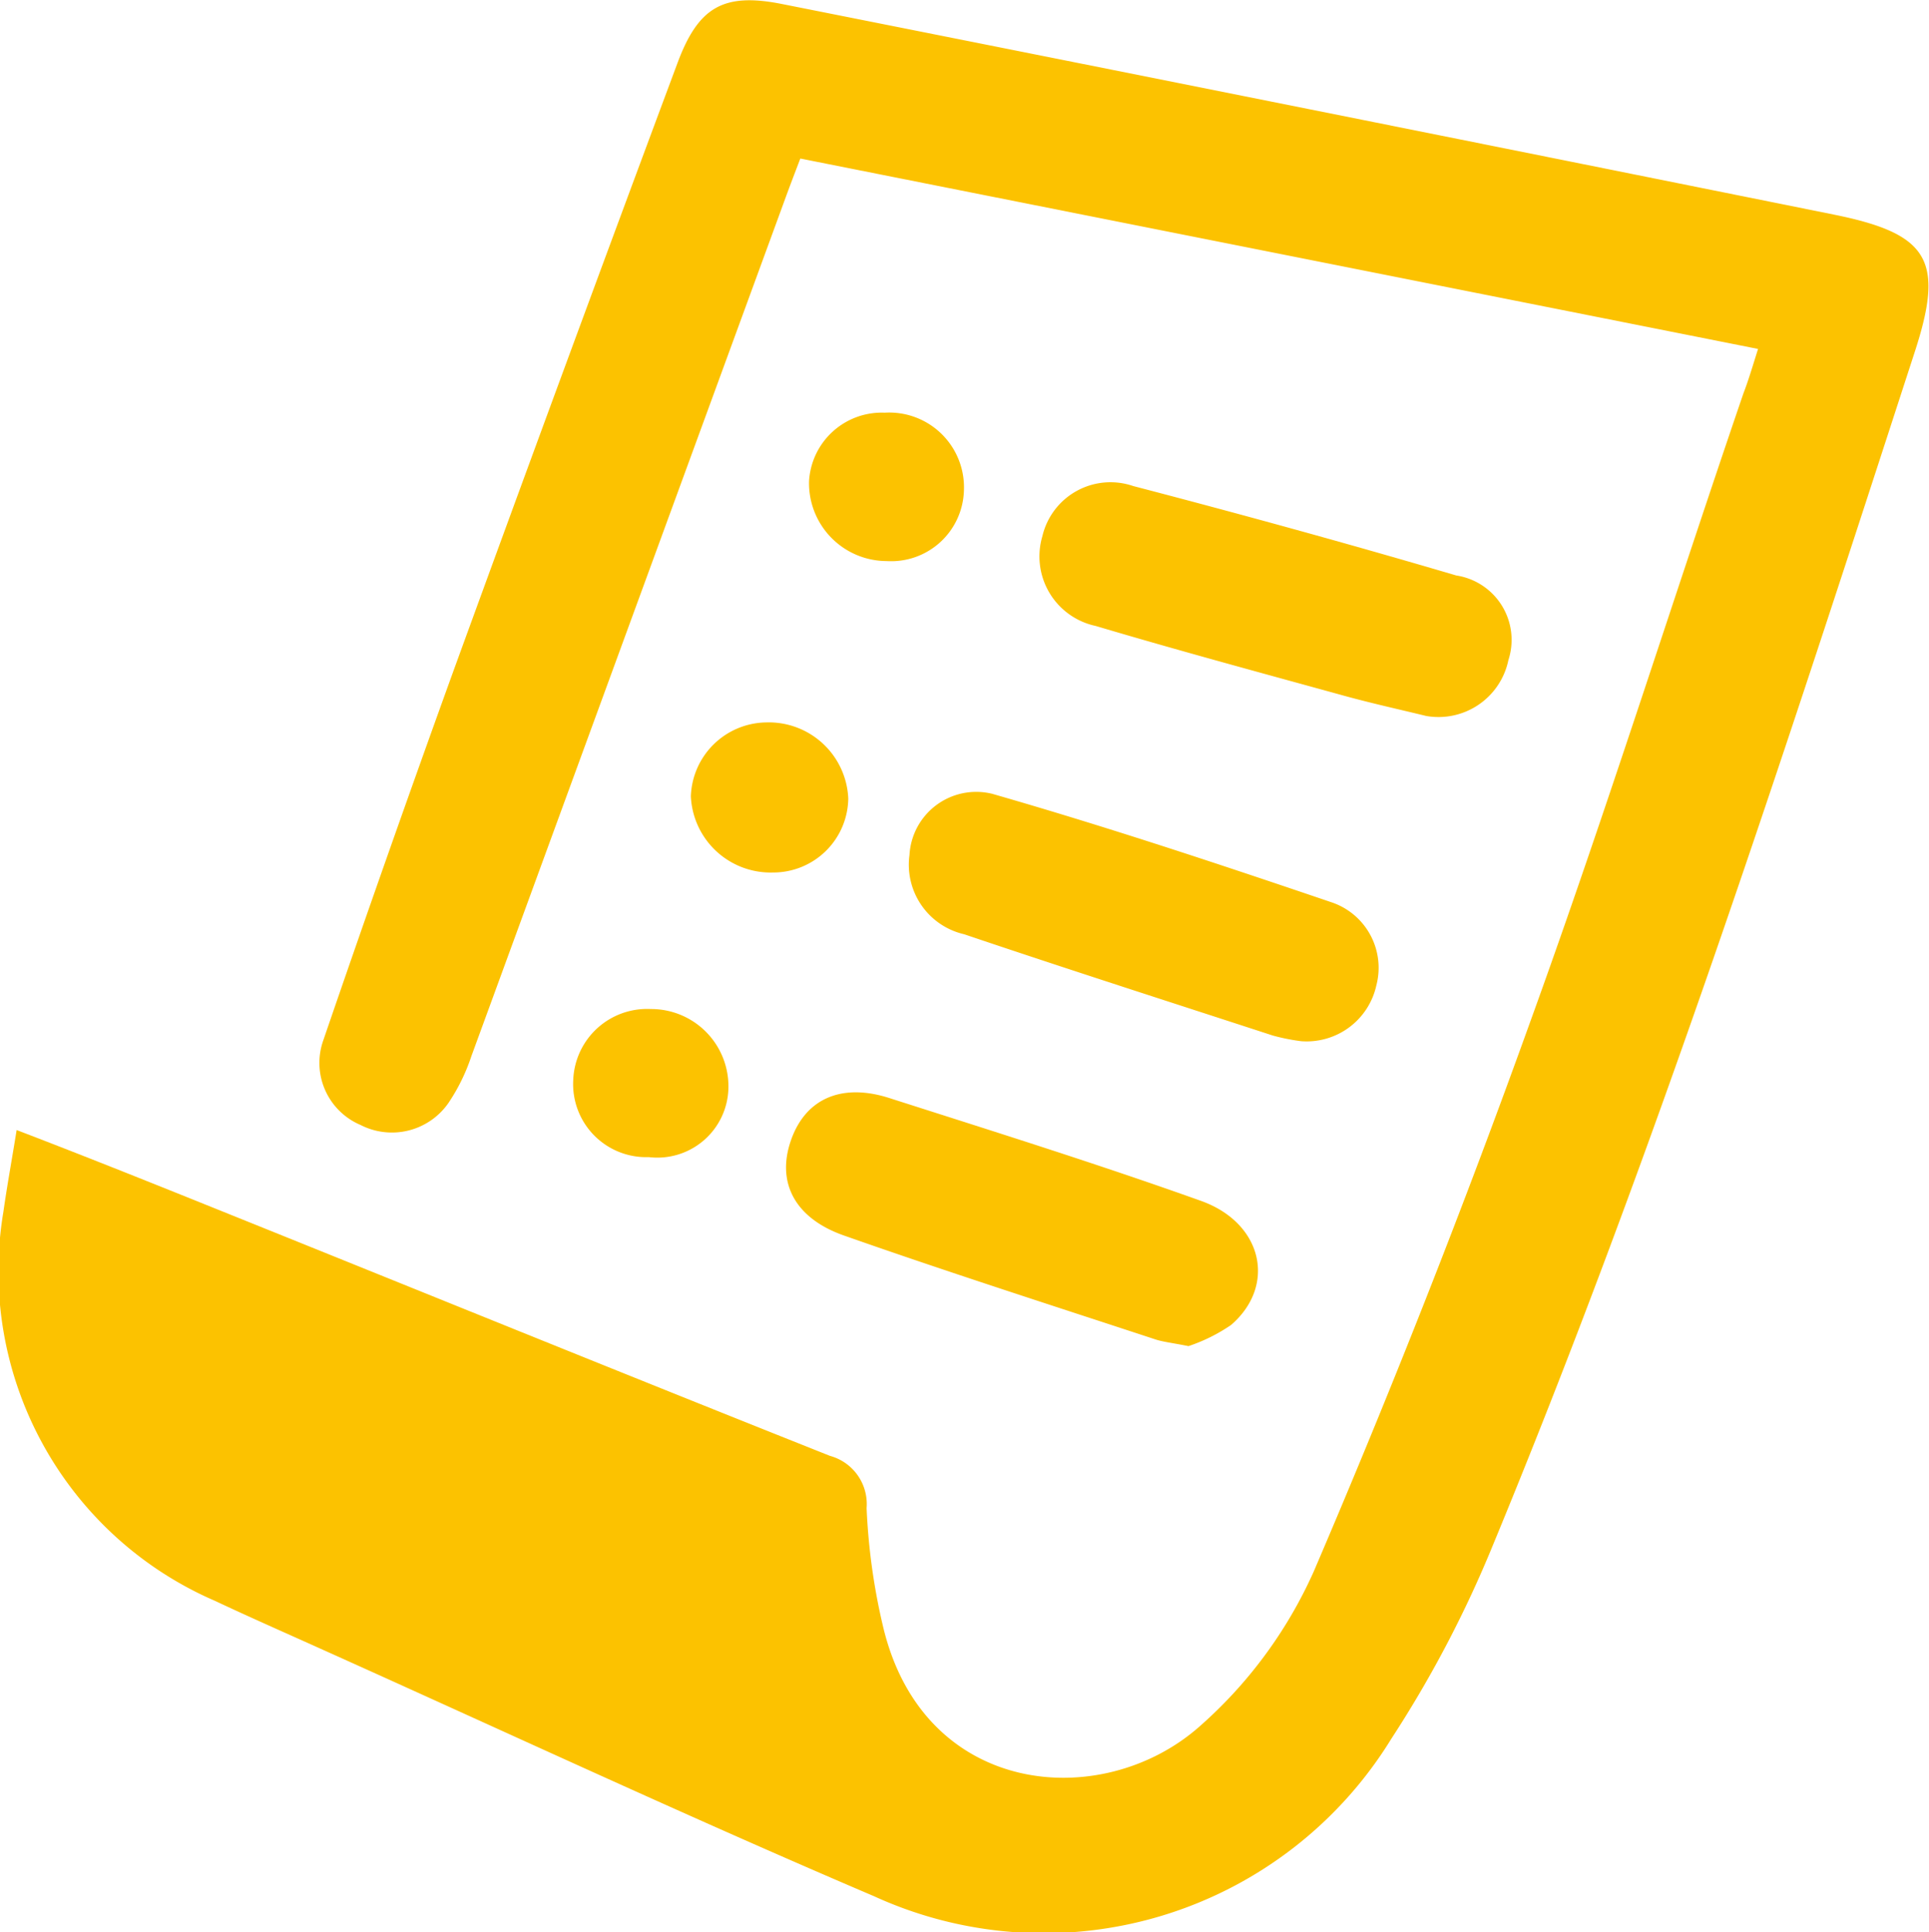 <svg id="Слой_1" data-name="Слой 1" xmlns="http://www.w3.org/2000/svg" viewBox="0 0 68.38 68.5">
  <defs>
    <style>
      .cls-1 {
        fill: #fcc200;
      }
    </style>
  </defs>
  <title>orders-icon</title>
  <g>
    <path class="cls-1" d="M1229.08,31.06l-33.95-6.75c-0.19.5-.36,0.94-0.52,1.38q-5.57,15.22-11.14,30.44a6.77,6.77,0,0,1-.82,1.67,2.44,2.44,0,0,1-3.11.77,2.39,2.39,0,0,1-1.32-3q2.26-6.59,4.63-13.14,3.92-10.76,7.92-21.49c0.74-2,1.63-2.52,3.7-2.11q18.66,3.71,37.31,7.47c3.36,0.68,3.91,1.62,2.86,4.85-4.65,14.31-9.29,28.64-15.06,42.56a40.88,40.88,0,0,1-3.5,6.62,14.46,14.46,0,0,1-18.34,5.58c-6.61-2.82-13.13-5.86-19.7-8.81-1.22-.55-2.45-1.09-3.66-1.66a12.73,12.73,0,0,1-7.5-13.79c0.13-.92.3-1.84,0.47-2.9,2.61,1,5.1,2,7.58,3,7.08,2.85,14.16,5.73,21.25,8.55a1.77,1.77,0,0,1,1.3,1.85,22.31,22.31,0,0,0,.59,4.23c1.44,6,7.71,6.56,11.17,3.55a16,16,0,0,0,4.09-5.53q4.14-9.66,7.7-19.56c2.66-7.35,5-14.8,7.53-22.2C1228.73,32.2,1228.87,31.73,1229.08,31.06Z" transform="translate(-1166.76 -18.69)"/>
    <path class="cls-1" d="M1208.89,66.41c-0.6-.12-0.92-0.15-1.21-0.25-3.68-1.21-7.36-2.39-11-3.67-1.77-.62-2.41-1.91-1.87-3.41s1.86-2,3.52-1.45c3.69,1.18,7.39,2.34,11,3.63,2.19,0.78,2.69,3,1.07,4.4A6.05,6.05,0,0,1,1208.89,66.41Z" transform="translate(-1166.76 -18.69)"/>
    <path class="cls-1" d="M1212.88,55.6a7.21,7.21,0,0,1-1-.2c-3.65-1.19-7.3-2.36-10.94-3.59A2.53,2.53,0,0,1,1199,49a2.37,2.37,0,0,1,2.93-2.17C1206,48,1210,49.33,1214,50.69a2.45,2.45,0,0,1,1.55,2.93A2.53,2.53,0,0,1,1212.88,55.6Z" transform="translate(-1166.76 -18.69)"/>
    <path class="cls-1" d="M1217.31,44.07c-0.85-.21-2-0.46-3.1-0.77-2.87-.79-5.75-1.57-8.61-2.42a2.52,2.52,0,0,1-1.89-3.18,2.48,2.48,0,0,1,3.22-1.78c3.83,1,7.65,2.05,11.45,3.17a2.31,2.31,0,0,1,1.85,3A2.53,2.53,0,0,1,1217.31,44.07Z" transform="translate(-1166.76 -18.69)"/>
    <path class="cls-1" d="M1196.83,47a2.66,2.66,0,0,1-2.67,2.62,2.83,2.83,0,0,1-2.91-2.7,2.71,2.71,0,0,1,2.67-2.62A2.82,2.82,0,0,1,1196.83,47Z" transform="translate(-1166.76 -18.69)"/>
    <path class="cls-1" d="M1189.76,59.71a2.59,2.59,0,0,1-2.68-2.73,2.62,2.62,0,0,1,2.75-2.52,2.74,2.74,0,0,1,2.75,2.84A2.52,2.52,0,0,1,1189.76,59.71Z" transform="translate(-1166.76 -18.69)"/>
    <path class="cls-1" d="M1200.93,36.07a2.58,2.58,0,0,1-2.74,2.51,2.76,2.76,0,0,1-2.75-2.84,2.58,2.58,0,0,1,2.68-2.42A2.65,2.65,0,0,1,1200.93,36.07Z" transform="translate(-1166.76 -18.69)"/>
  </g>
</svg>
